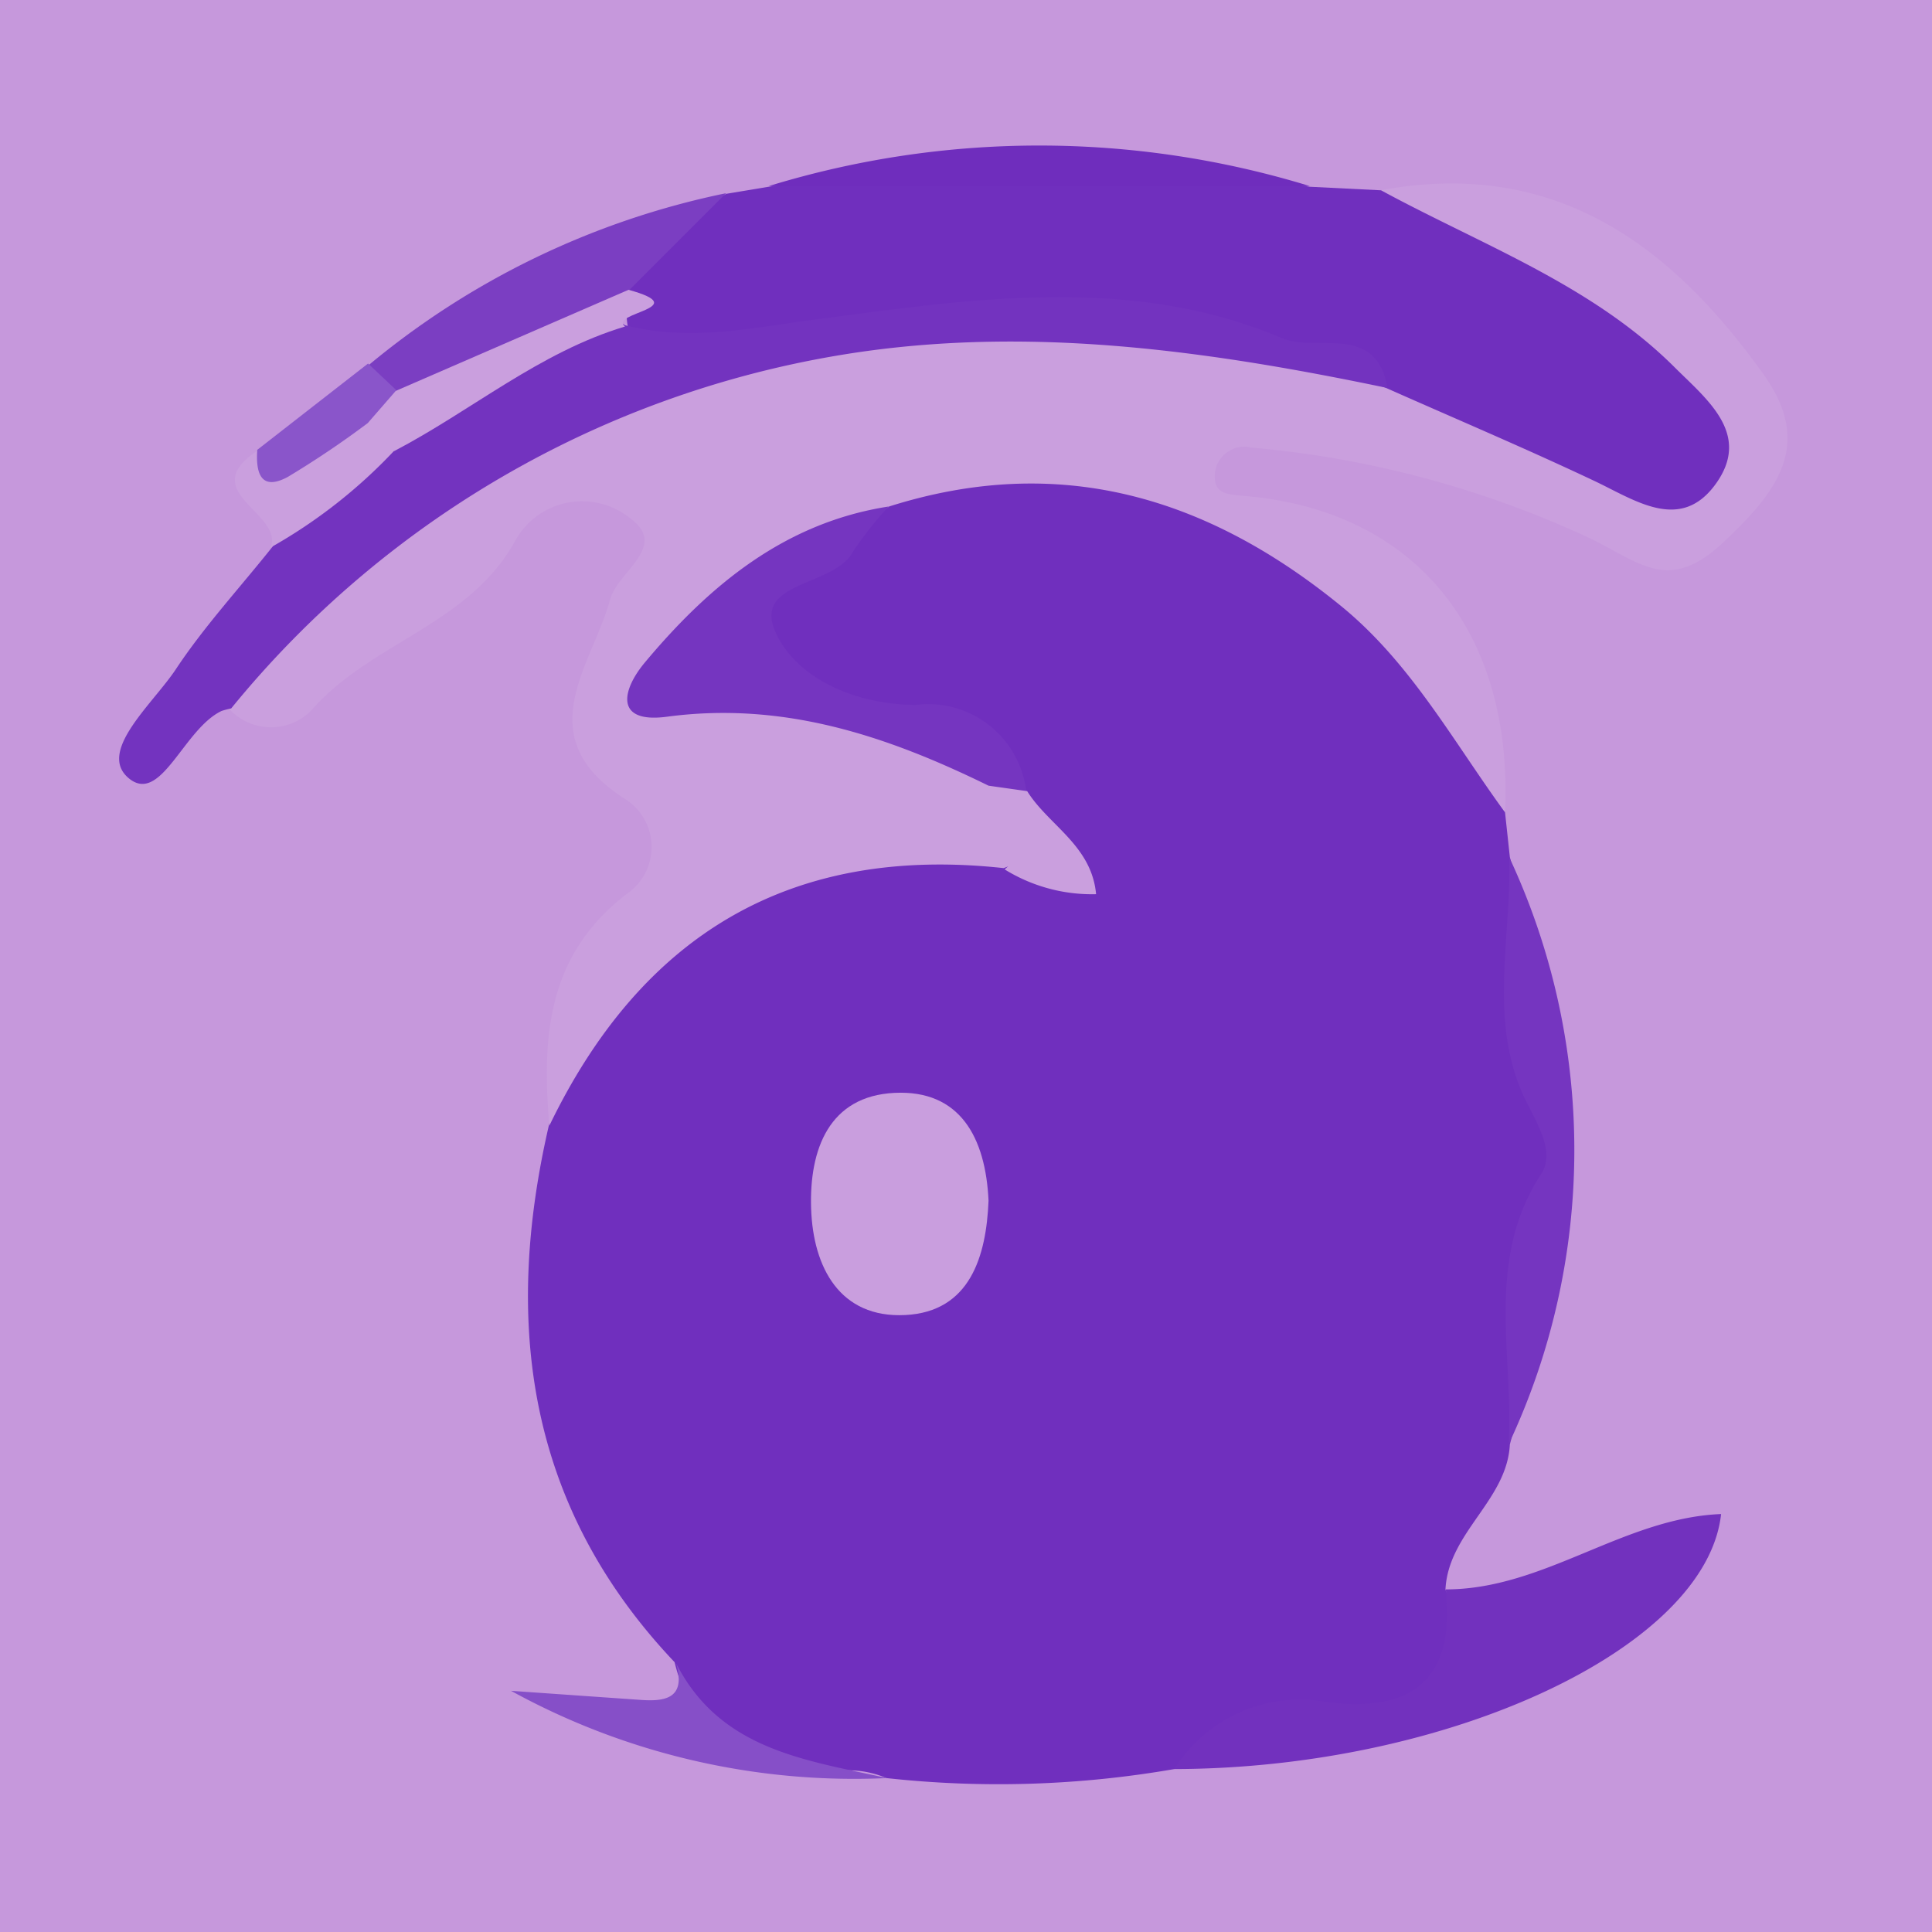 <svg id="Layer_1" data-name="Layer 1" xmlns="http://www.w3.org/2000/svg" viewBox="0 0 60 60">
  <g>
    <rect width="60" height="60" style="fill: #c698dc"/>
    <path d="M36.47,54.94a31.9,31.9,0,0,1-8.94.28A3,3,0,0,0,26,55c-2.58.21-4.39-.72-5.05-3.38-4.57-4.82-5.34-10.52-3.89-16.73,2.07-6.76,6.49-9.59,13.76-8.83a10,10,0,0,1,1.88.7,13.12,13.12,0,0,1-1.68-2.34A3.49,3.49,0,0,0,28,22.75a6.37,6.37,0,0,1-3.36-1.37c-1.76-1.05-1.84-2.66-.14-3.89,1-.73,1.84-1.6,2.79-2.38,3.36-1.5,6.68-1.62,9.86.47,1.29.85,2.92.74,4.18,1.77,2.58,2.12,4.76,4.45,5.41,7.88l.15,1.39a36.13,36.13,0,0,1,0,18.24c-.09,1.74-1.91,2.73-2,4.5,1,2.58.48,3.71-2,4A19.11,19.11,0,0,0,36.47,54.94Z" style="fill: #702fbe"/>
    <path d="M46.74,25.23c-1.62-2.22-2.94-4.67-5.13-6.44-4.15-3.37-8.73-4.73-14-3.06-2.05,1.62-4.87,2.31-6.13,5.1,3.31.94,6.88,1.12,9.69,3.39,0,.91,2.52,1.82,0,2.74-6.61-.72-11.24,2.06-14.11,8-.23-2.75-.08-5.3,2.42-7.21a1.76,1.76,0,0,0-.09-2.95c-3-1.93-1-4.13-.44-6.19.24-.87,1.84-1.65.6-2.53a2.37,2.37,0,0,0-3.53.68c-1.43,2.64-4.51,3.19-6.34,5.29a1.76,1.76,0,0,1-2.53,0c-.21-2,1.21-2.93,2.44-4,9.19-8.17,19.88-9.7,31.5-7.12.5.11,1,.22,1.51.3a54.5,54.5,0,0,1,7.46,2.89c.62.28,1.45.7,1.95-.08s-.16-1.37-.65-1.87A22,22,0,0,0,46,8.56c-1.2-.66-2.81-.92-3.13-2.65,5.37-1,9,1.65,11.9,5.72,1.56,2.18.43,3.64-1.27,5.23s-2.58.59-4.18-.17A31.35,31.35,0,0,0,38.86,13.9a.92.92,0,0,0-1.13.79c-.06.69.42.66,1,.72C43.94,15.88,47,19.6,46.74,25.23Z" style="fill: #ca9fde"/>
    <path d="M42.89,5.91C46,7.6,49.43,8.84,52,11.4c1,1,2.4,2.07,1.29,3.62s-2.54.49-3.83-.11c-2.12-1-4.27-1.91-6.41-2.86A30.24,30.24,0,0,0,24.18,11a5.63,5.63,0,0,1-3.92.06c-1.15-.47-.64-1.58-.91-2.4.38-1.71,2-1.89,3.2-2.64l1.32-.22a56.05,56.05,0,0,1,16.81,0Z" style="fill: #702fbe"/>
    <path d="M19.41,10.1c2,.51,3.83.1,5.85-.17,4.77-.62,9.81-1.44,14.55.57,1.1.46,2.92-.49,3.28,1.55-5.36-1.12-10.76-1.9-16.23-1.14A30.92,30.92,0,0,0,7.18,22a2.63,2.63,0,0,0-.3.08C5.7,22.64,5,25,4,24.17s.76-2.32,1.47-3.4c.89-1.34,2-2.54,3-3.8.66-1.71,2.35-2.47,3.48-3.74,1.42-1,2.94-1.82,4.43-2.69C17.25,10,18.24,9.28,19.41,10.1Z" style="fill: #7333bf"/>
    <path d="M36.47,54.94a4.61,4.61,0,0,1,4.8-2.07c2.65.32,3.93-.79,3.63-3.51,3.06,0,5.52-2.22,8.55-2.34C53,51.17,45,54.92,36.47,54.94Z" style="fill: #7231be"/>
    <path d="M46.85,44.86c.16-2.81-.73-5.72,1-8.38.45-.67-.07-1.51-.46-2.29-1.19-2.42-.45-5-.52-7.57A21.48,21.48,0,0,1,46.85,44.86Z" style="fill: #7535c0"/>
    <path d="M22.55,6l-3,3c-2.37,1.42-4.54,3.3-7.5,3.46-.45-.24-.78-.55-.59-1.13A25.31,25.31,0,0,1,22.55,6Z" style="fill: #7b3ec2"/>
    <path d="M40.68,5.78H23.87A28.66,28.66,0,0,1,40.68,5.78Z" style="fill: #6f2dbd"/>
    <path d="M21,51.66c1.37,2.68,4,3,6.55,3.56a22.13,22.13,0,0,1-11.68-2.71l4,.28C20.66,52.85,21.31,52.75,21,51.66Z" style="fill: #864fc8"/>
    <path d="M12.24,14a16.13,16.13,0,0,1-3.83,3c.39-1.08-2.35-1.72-.42-3,1.43.24,2.27-1.7,3.81-1C12.19,13.18,12.45,13.48,12.24,14Z" style="fill: #ca9fde"/>
    <path d="M11.42,13.14a29.07,29.07,0,0,1-2.48,1.67c-.85.46-1-.14-.95-.84l3.44-2.68.86.81C12.35,12.74,12,13,11.42,13.14Z" style="fill: #8a55ca"/>
    <path d="M30.7,24.4c-3.14-1.54-6.36-2.63-10-2.14-1.62.21-1.39-.83-.67-1.69,2-2.39,4.34-4.34,7.57-4.84a10.75,10.75,0,0,0-1.12,1.42c-.61,1.1-3.19.88-2.36,2.56.69,1.41,2.52,2.18,4.32,2.18a3.07,3.07,0,0,1,3.43,2.68A1,1,0,0,1,30.7,24.4Z" style="fill: #7535c0"/>
    <path d="M30.7,37.29c-.07,1.72-.57,3.45-2.59,3.55s-2.86-1.47-2.92-3.31.56-3.49,2.59-3.59S30.61,35.32,30.7,37.29Z" style="fill: #c99ede"/>
    <path d="M30.7,24.4l1.2.17c.66,1.06,2,1.68,2.14,3.2A5.16,5.16,0,0,1,31.2,27C32.59,25.8,30.88,25.25,30.7,24.4Z" style="fill: #ca9fde"/>
    <path d="M11.42,13.14l.87-1L19.52,9c2.07.57-.63.71-.11,1.14-2.66.8-4.76,2.61-7.17,3.87Z" style="fill: #ca9fde"/>
  </g>
</svg>
